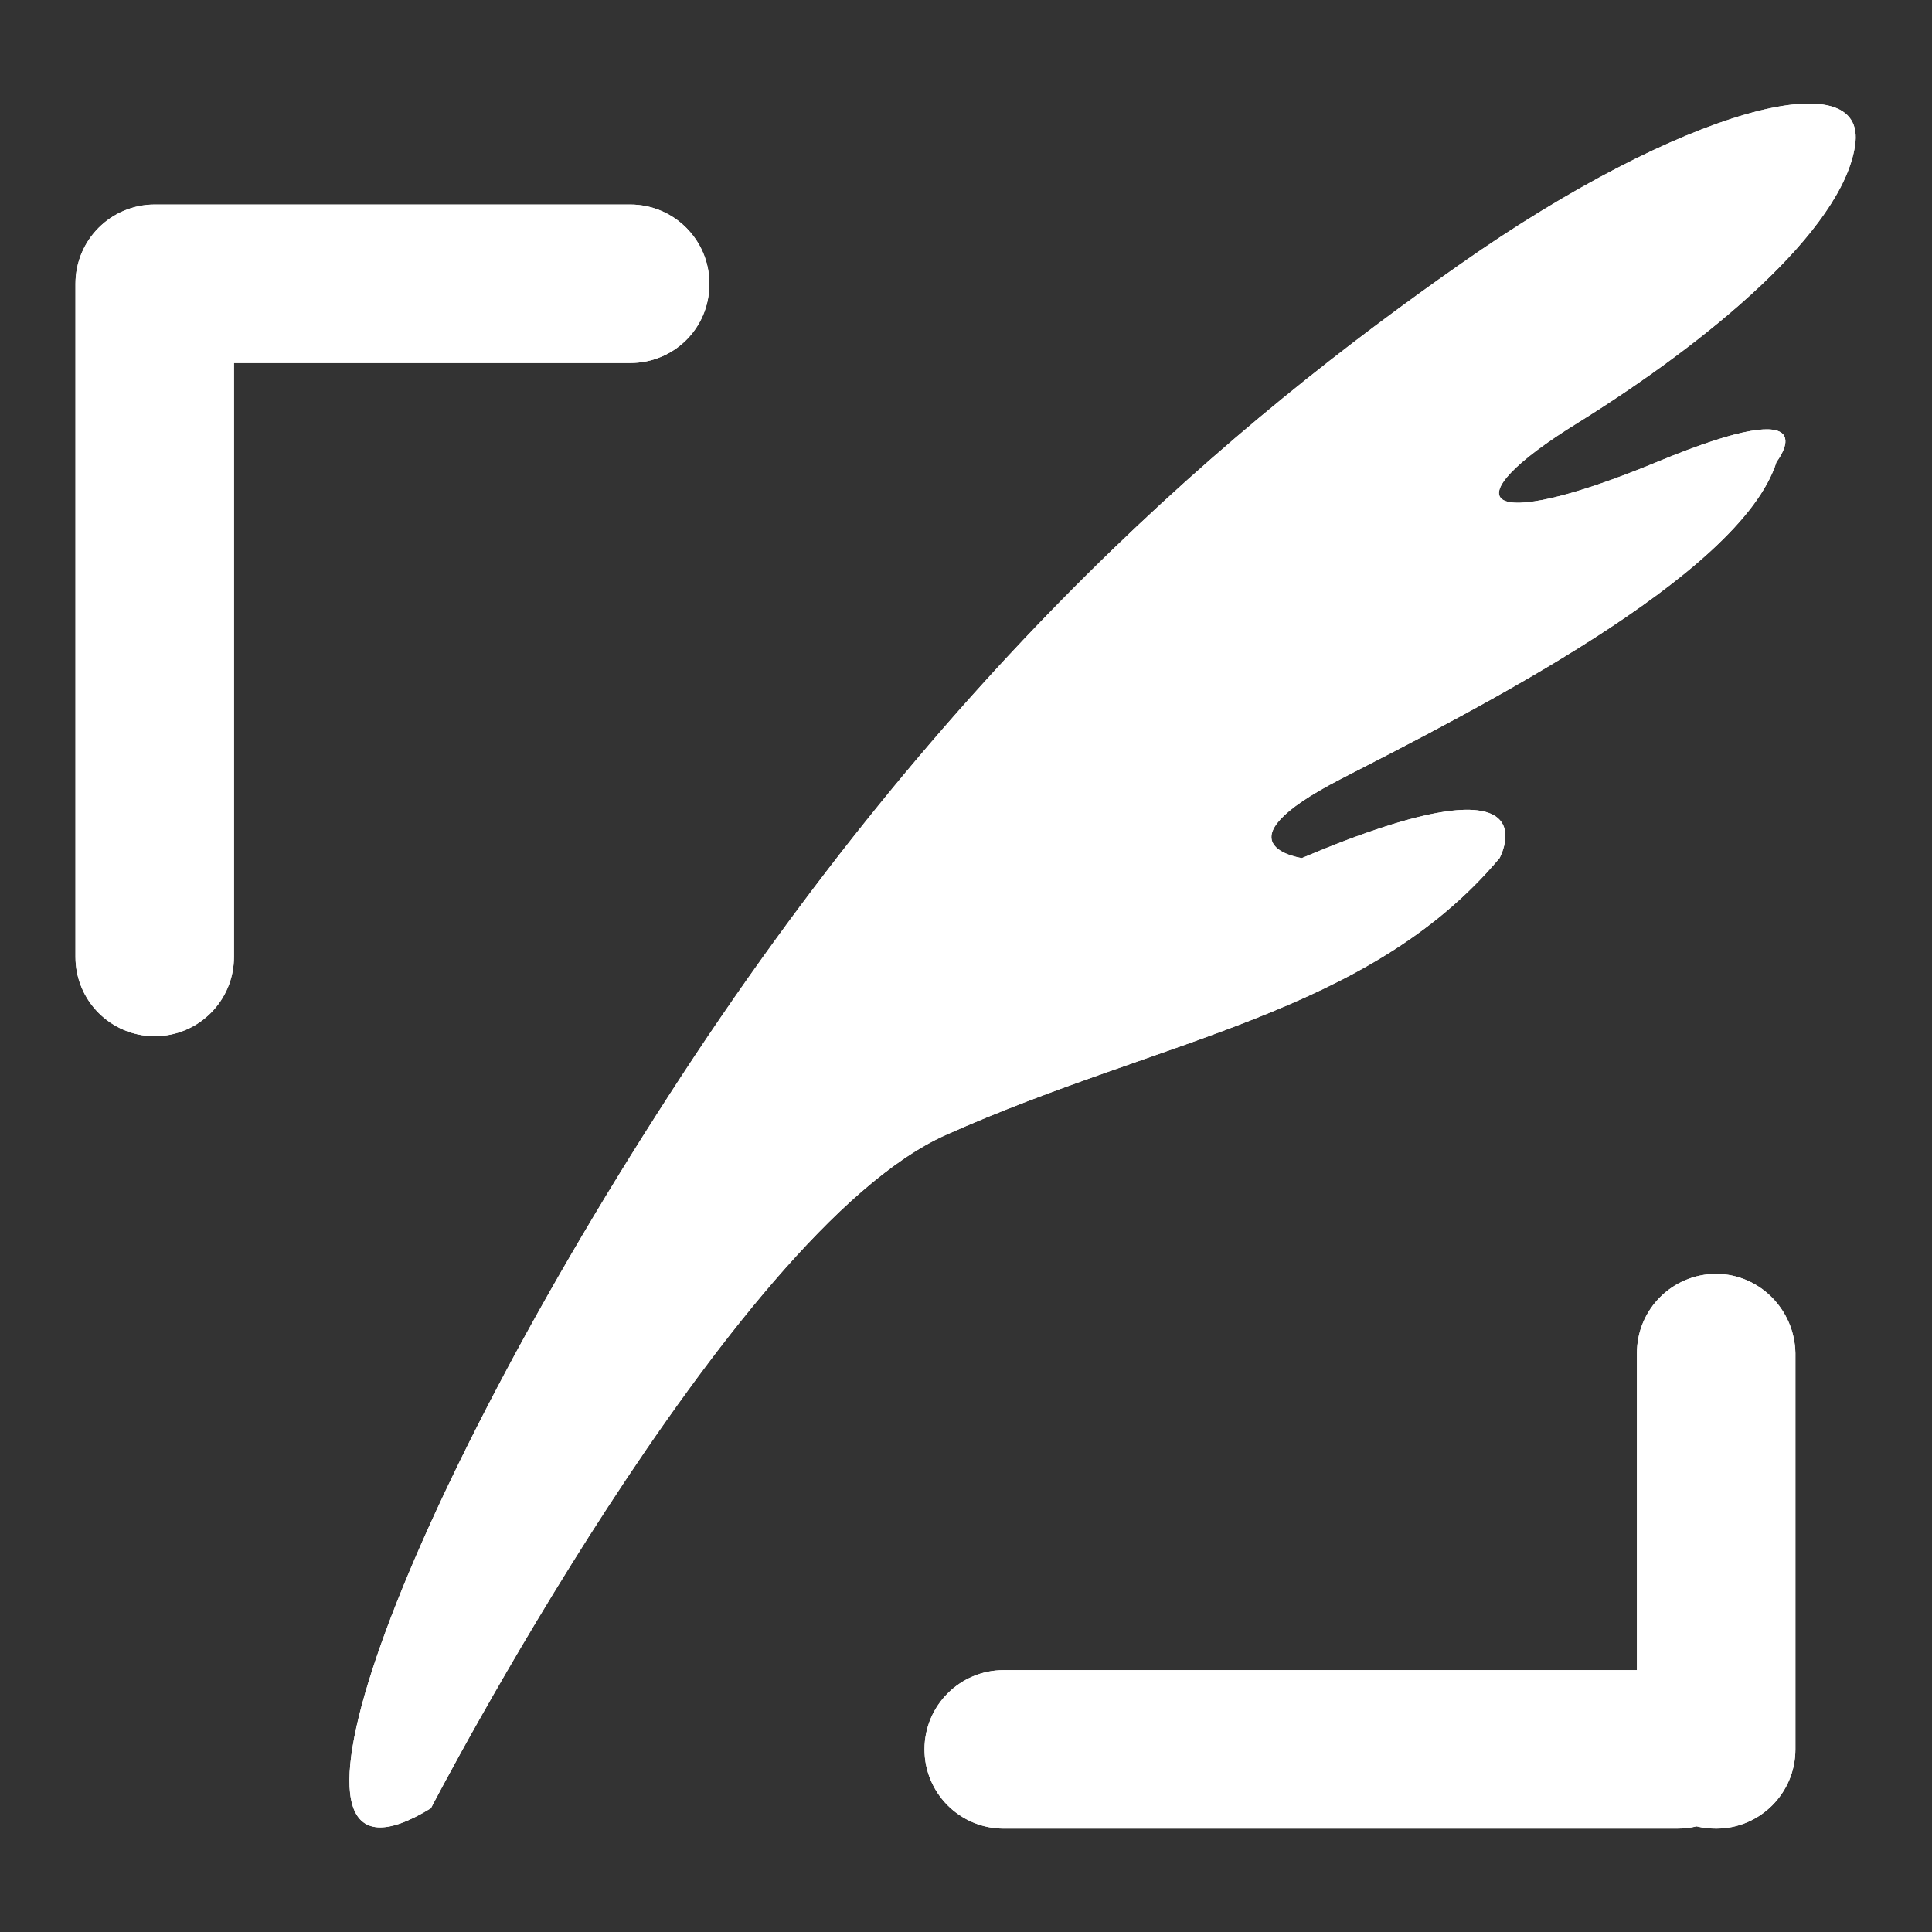 <!--?xml version="1.0" encoding="utf-8"?-->
<!-- Svg Vector Icons : http://www.onlinewebfonts.com/icon -->

<svg version="1.1" xmlns="http://www.w3.org/2000/svg" xmlns:xlink="http://www.w3.org/1999/xlink" x="0px" y="0px" viewBox="0 0 256 256" enable-background="new 0 0 256 256" xml:space="preserve">
<rect x="0" y="0" width="256" height="256" fill="#333333" stroke="none"/>
<g><g><path fill="#ffffff" data-title="Layer 0" xs="0" d="M193.5,35c-29.4,20.6-67.7,52.5-104.9,110.2c-37.3,57.7-55.4,109.1-31.5,94.4c0,0,39.6-76.4,68.2-89.2c28.6-12.8,56-16,73.4-36.7c0,0,7.8-14.4-26.2,0c0,0-11.9-1.7,5.2-10.5c17.1-8.8,52.9-26.8,57.7-42c0,0,7.6-9.7-15.8,0s-27.7,5.4-10.5-5.2c17.2-10.7,35-25.4,36.7-36.7C247.6,7.9,222.8,14.4,193.5,35z M94,37.6c0-5.8-4.7-10.5-10.5-10.5h-63c-5.8,0-10.5,4.7-10.5,10.5v89.2c0,5.8,4.7,10.5,10.5,10.5c5.8,0,10.5-4.7,10.5-10.5V48.1h52.5C89.3,48.1,94,43.5,94,37.6z M227.4,168.8c-5.8,0-10.5,4.7-10.5,10.5v42h-83.9c-5.8,0-10.5,4.7-10.5,10.5c0,5.8,4.7,10.5,10.5,10.5h89.2c0.9,0,1.8-0.1,2.6-0.3c0.8,0.2,1.7,0.3,2.6,0.3c5.8,0,10.5-4.7,10.5-10.5v-52.5C237.8,173.5,233.1,168.8,227.4,168.8z"/><path fill="#ffffff" data-title="Layer 1" xs="1" d="M193.5,35c-29.4,20.6-67.7,52.5-104.9,110.2c-37.3,57.7-55.4,109.1-31.5,94.4c0,0,39.6-76.4,68.2-89.2c28.6-12.8,56-16,73.4-36.7c0,0,7.8-14.4-26.2,0c0,0-11.9-1.7,5.2-10.5c17.1-8.8,52.9-26.8,57.7-42c0,0,7.6-9.7-15.8,0s-27.7,5.4-10.5-5.2c17.2-10.7,35-25.4,36.7-36.7C247.6,7.9,222.8,14.4,193.5,35z M94,37.6c0-5.8-4.7-10.5-10.5-10.5h-63c-5.8,0-10.5,4.7-10.5,10.5v89.2c0,5.8,4.7,10.5,10.5,10.5c5.8,0,10.5-4.7,10.5-10.5V48.1h52.5C89.3,48.1,94,43.5,94,37.6z M227.4,168.8c-5.8,0-10.5,4.7-10.5,10.5v42h-83.9c-5.8,0-10.5,4.7-10.5,10.5c0,5.8,4.7,10.5,10.5,10.5h89.2c0.9,0,1.8-0.1,2.6-0.3c0.8,0.2,1.7,0.3,2.6,0.3c5.8,0,10.5-4.7,10.5-10.5v-52.5C237.8,173.5,233.1,168.8,227.4,168.8z"/></g></g>
</svg>